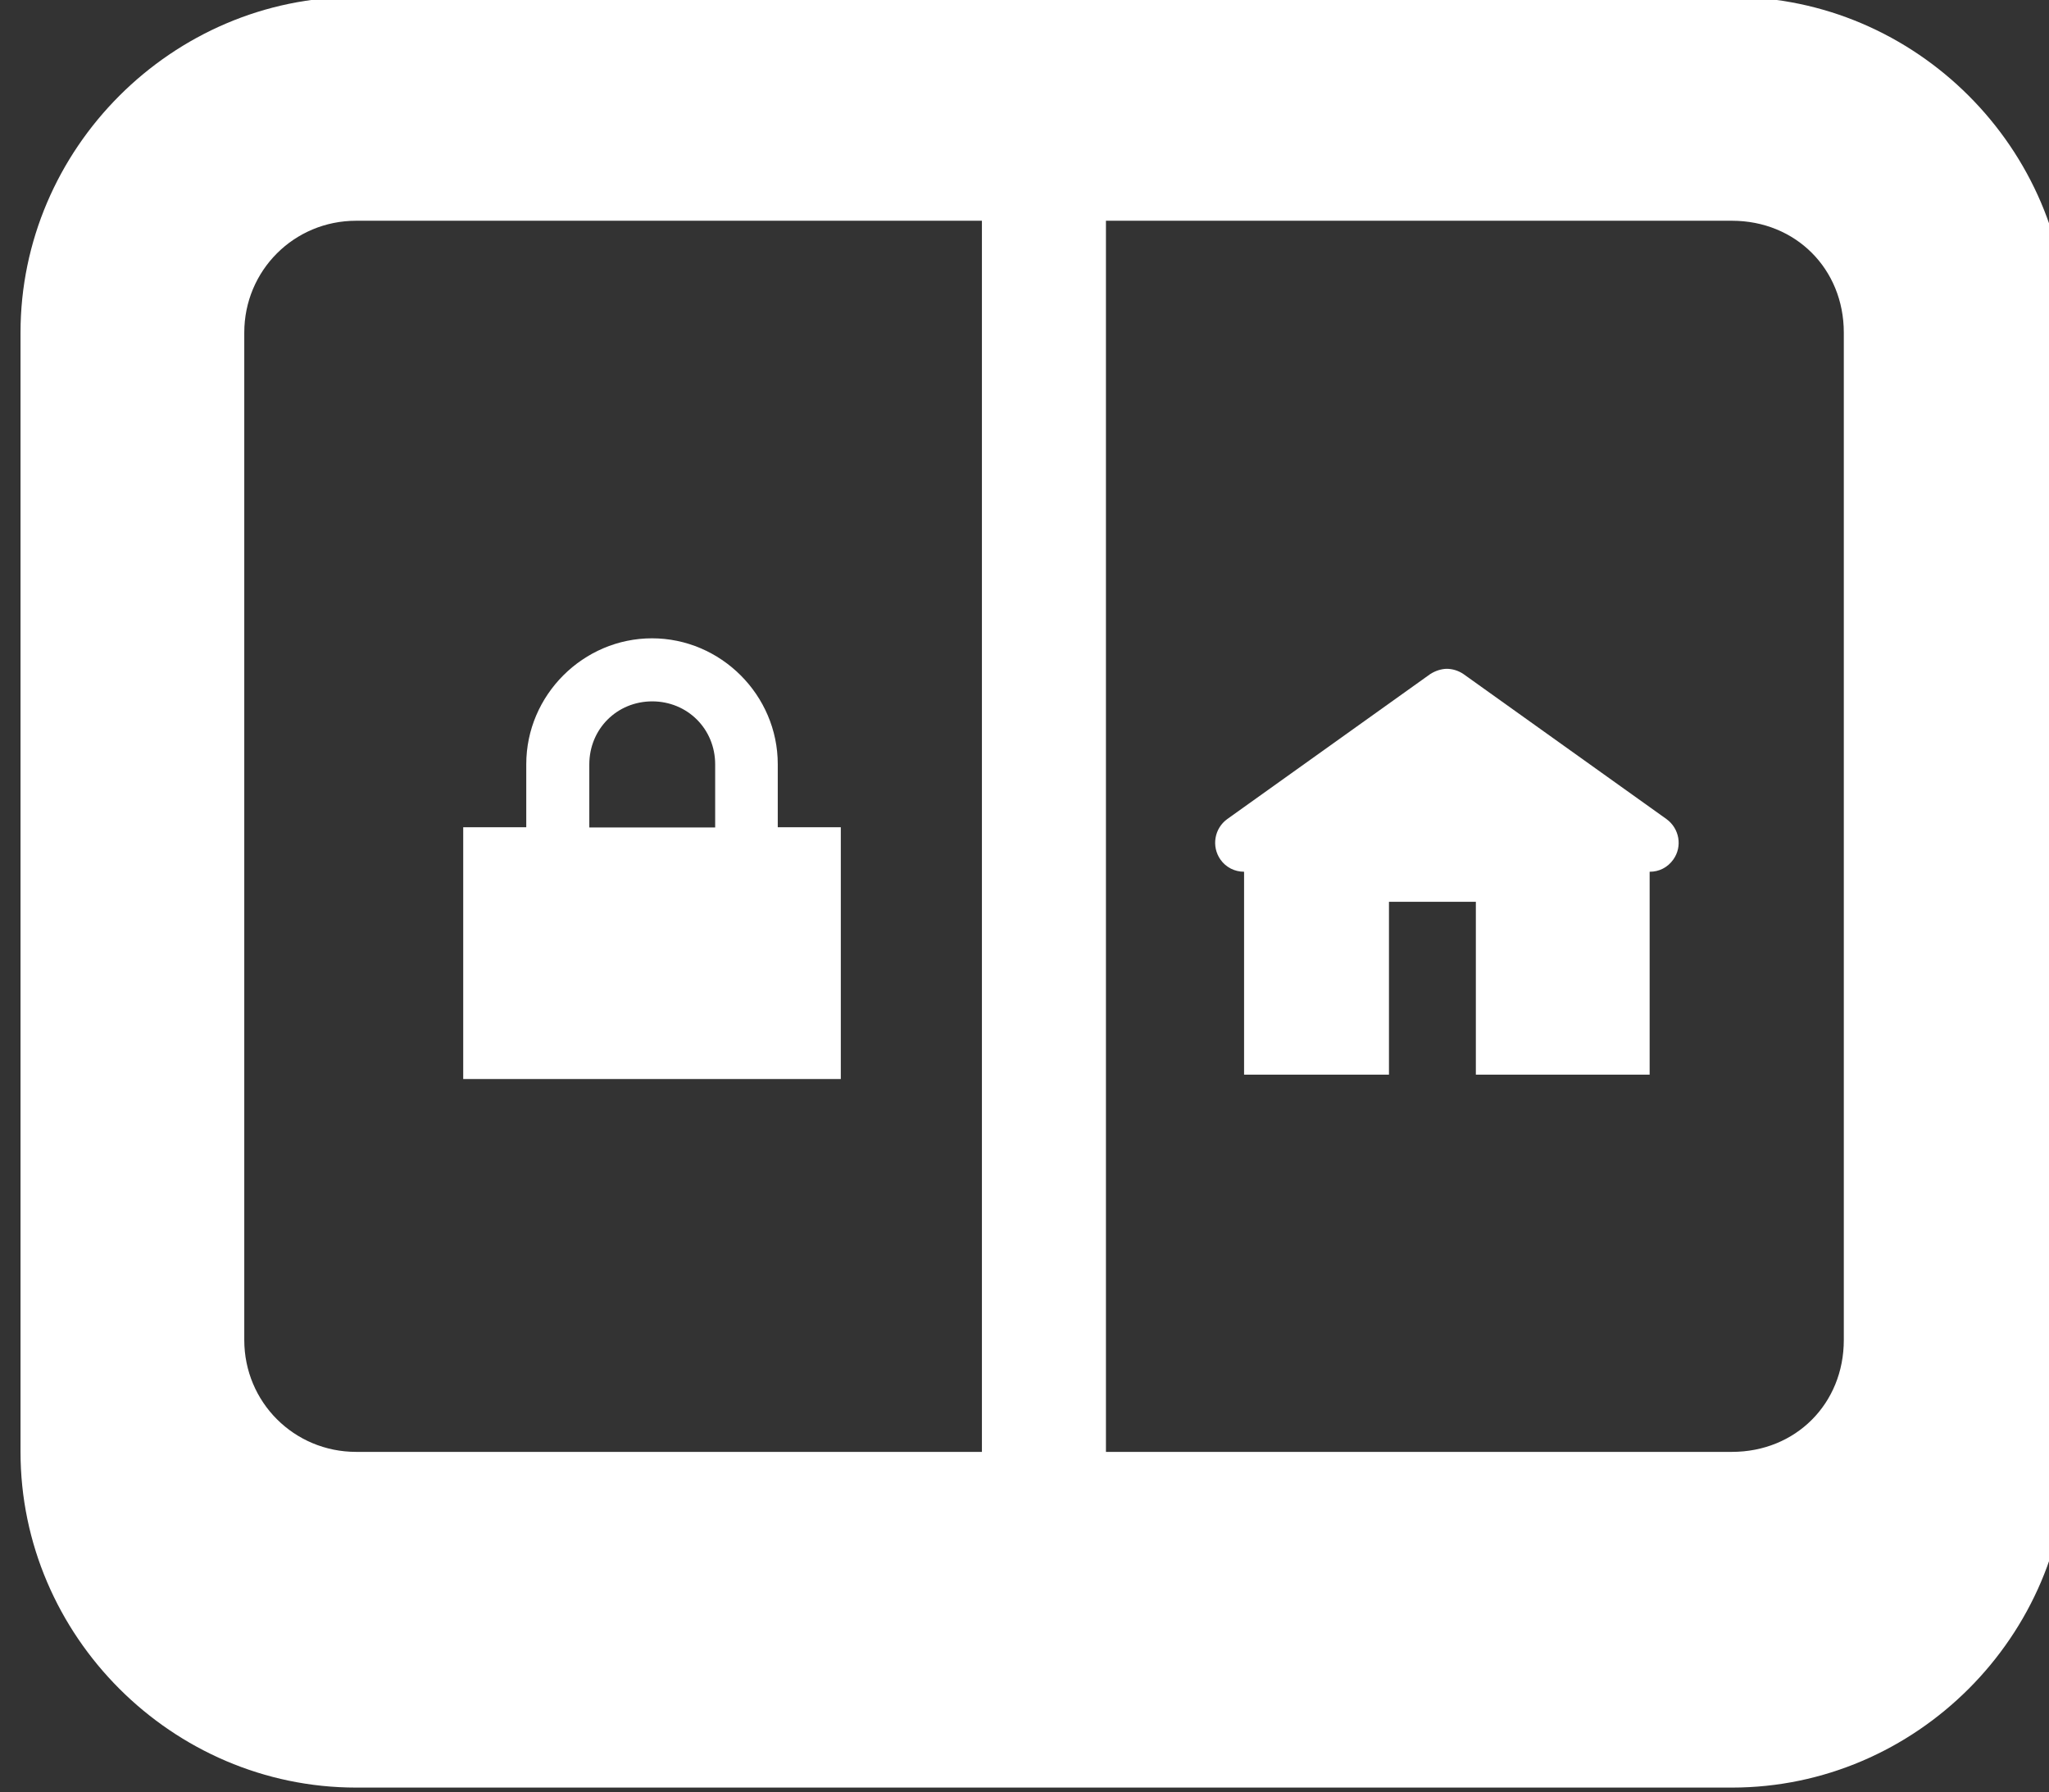 <?xml version="1.0" encoding="UTF-8" standalone="no"?>
<!-- Created with Inkscape (http://www.inkscape.org/) -->

<svg
   width="4.29mm"
   height="3.752mm"
   viewBox="0 0 4.29 3.752"
   version="1.1"
   id="svg5"
   xml:space="preserve"
   xmlns="http://www.w3.org/2000/svg"
   xmlns:svg="http://www.w3.org/2000/svg"><rect x="0" y="0" width="4.29" height="3.752" fill="#333333" stroke="none"/><defs
     id="defs2" /><g
     id="layer1"
     transform="translate(87.022,-22.81)"><path
       d="m -77.24,16.049 c -1.228,0 -2.23,1.002 -2.23,2.23 V 37.429 l -5.114,-5.114 c -0.418,-0.418 -0.985,-0.653 -1.577,-0.653 -0.592,0 -1.159,0.235 -1.577,0.653 -0.871,0.871 -0.871,2.283 0,3.154 l 8.922,8.922 c 0.871,0.871 2.283,0.871 3.154,0 l 8.922,-8.922 c 0.871,-0.871 0.871,-2.283 0,-3.154 -0.871,-0.871 -2.283,-0.871 -3.154,0 l -5.114,5.114 V 18.279 c 0,-1.228 -1.002,-2.23 -2.23,-2.23 z M -90.622,47.274 V 51.735 h 26.765 v -4.461 z m 0,0"
       fill="#2e3436"
       id="path452-3"
       style="fill:#ffffff;stroke-width:0.265" /><g
       id="g18062"
       style="fill:#ffffff;fill-opacity:1;stroke:#ffffff;stroke-width:2.082;stroke-opacity:1"
       transform="matrix(0.48,0,0,0.48,-38.104,16.014)"><path
         style="fill:#ffffff;fill-opacity:1;stroke:none;stroke-width:0.551;stroke-opacity:1"
         d="m -100.359,14.145 c -0.803,0 -1.464,0.662 -1.464,1.464 v 4.881 c 0,0.803 0.662,1.464 1.464,1.464 h 6.001 c 0.803,0 1.464,-0.662 1.464,-1.464 v -4.881 c 0,-0.803 -0.662,-1.464 -1.464,-1.464 z m 0,0.976 h 6.001 c 0.278,0 0.488,0.21 0.488,0.488 v 4.393 c 0,0.278 -0.21,0.488 -0.488,0.488 h -6.001 c -0.271,0 -0.488,-0.217 -0.488,-0.488 v -4.393 c 0,-0.271 0.217,-0.488 0.488,-0.488 z"
         id="path12484" /><path
         style="fill:#ffffff;fill-opacity:1;stroke:#ffffff;stroke-width:0.541;stroke-linecap:round;stroke-linejoin:round;stroke-dasharray:none;stroke-opacity:1"
         d="m -97.359,15.121 v 5.369"
         id="path12924" /><path
         d="m -99.068,16.942 c -0.301,0 -0.549,0.248 -0.549,0.549 v 0.275 h -0.275 v 1.098 h 1.647 v -1.098 h -0.275 v -0.275 c 0,-0.301 -0.248,-0.549 -0.549,-0.549 z m 0,0.275 c 0.154,0 0.275,0.12 0.275,0.275 v 0.275 h -0.549 v -0.275 c 0,-0.154 0.12,-0.275 0.275,-0.275 z m 0,0"
         id="path615-2"
         style="fill:#ffffff;fill-opacity:1;stroke:none;stroke-width:0.551;stroke-opacity:1" /><path
         id="path17194"
         style="fill:#ffffff;fill-opacity:1;stroke:none;stroke-width:0.551;stroke-opacity:1"
         d="m -95.6,17.075 c -0.026,0 -0.052,0.009 -0.074,0.023 l -0.885,0.632 c -0.057,0.041 -0.07,0.12 -0.03,0.177 0.024,0.034 0.062,0.053 0.103,0.053 v 0.506 0.379 h 0.379 0.253 v -0.754 h 0.379 v 0.754 h 0.379 0.379 v -0.379 -0.506 c 0.041,4.78e-4 0.079,-0.019 0.103,-0.053 0.041,-0.057 0.027,-0.136 -0.03,-0.177 l -0.885,-0.632 c -0.022,-0.015 -0.048,-0.023 -0.074,-0.023 z" /></g></g></svg>

